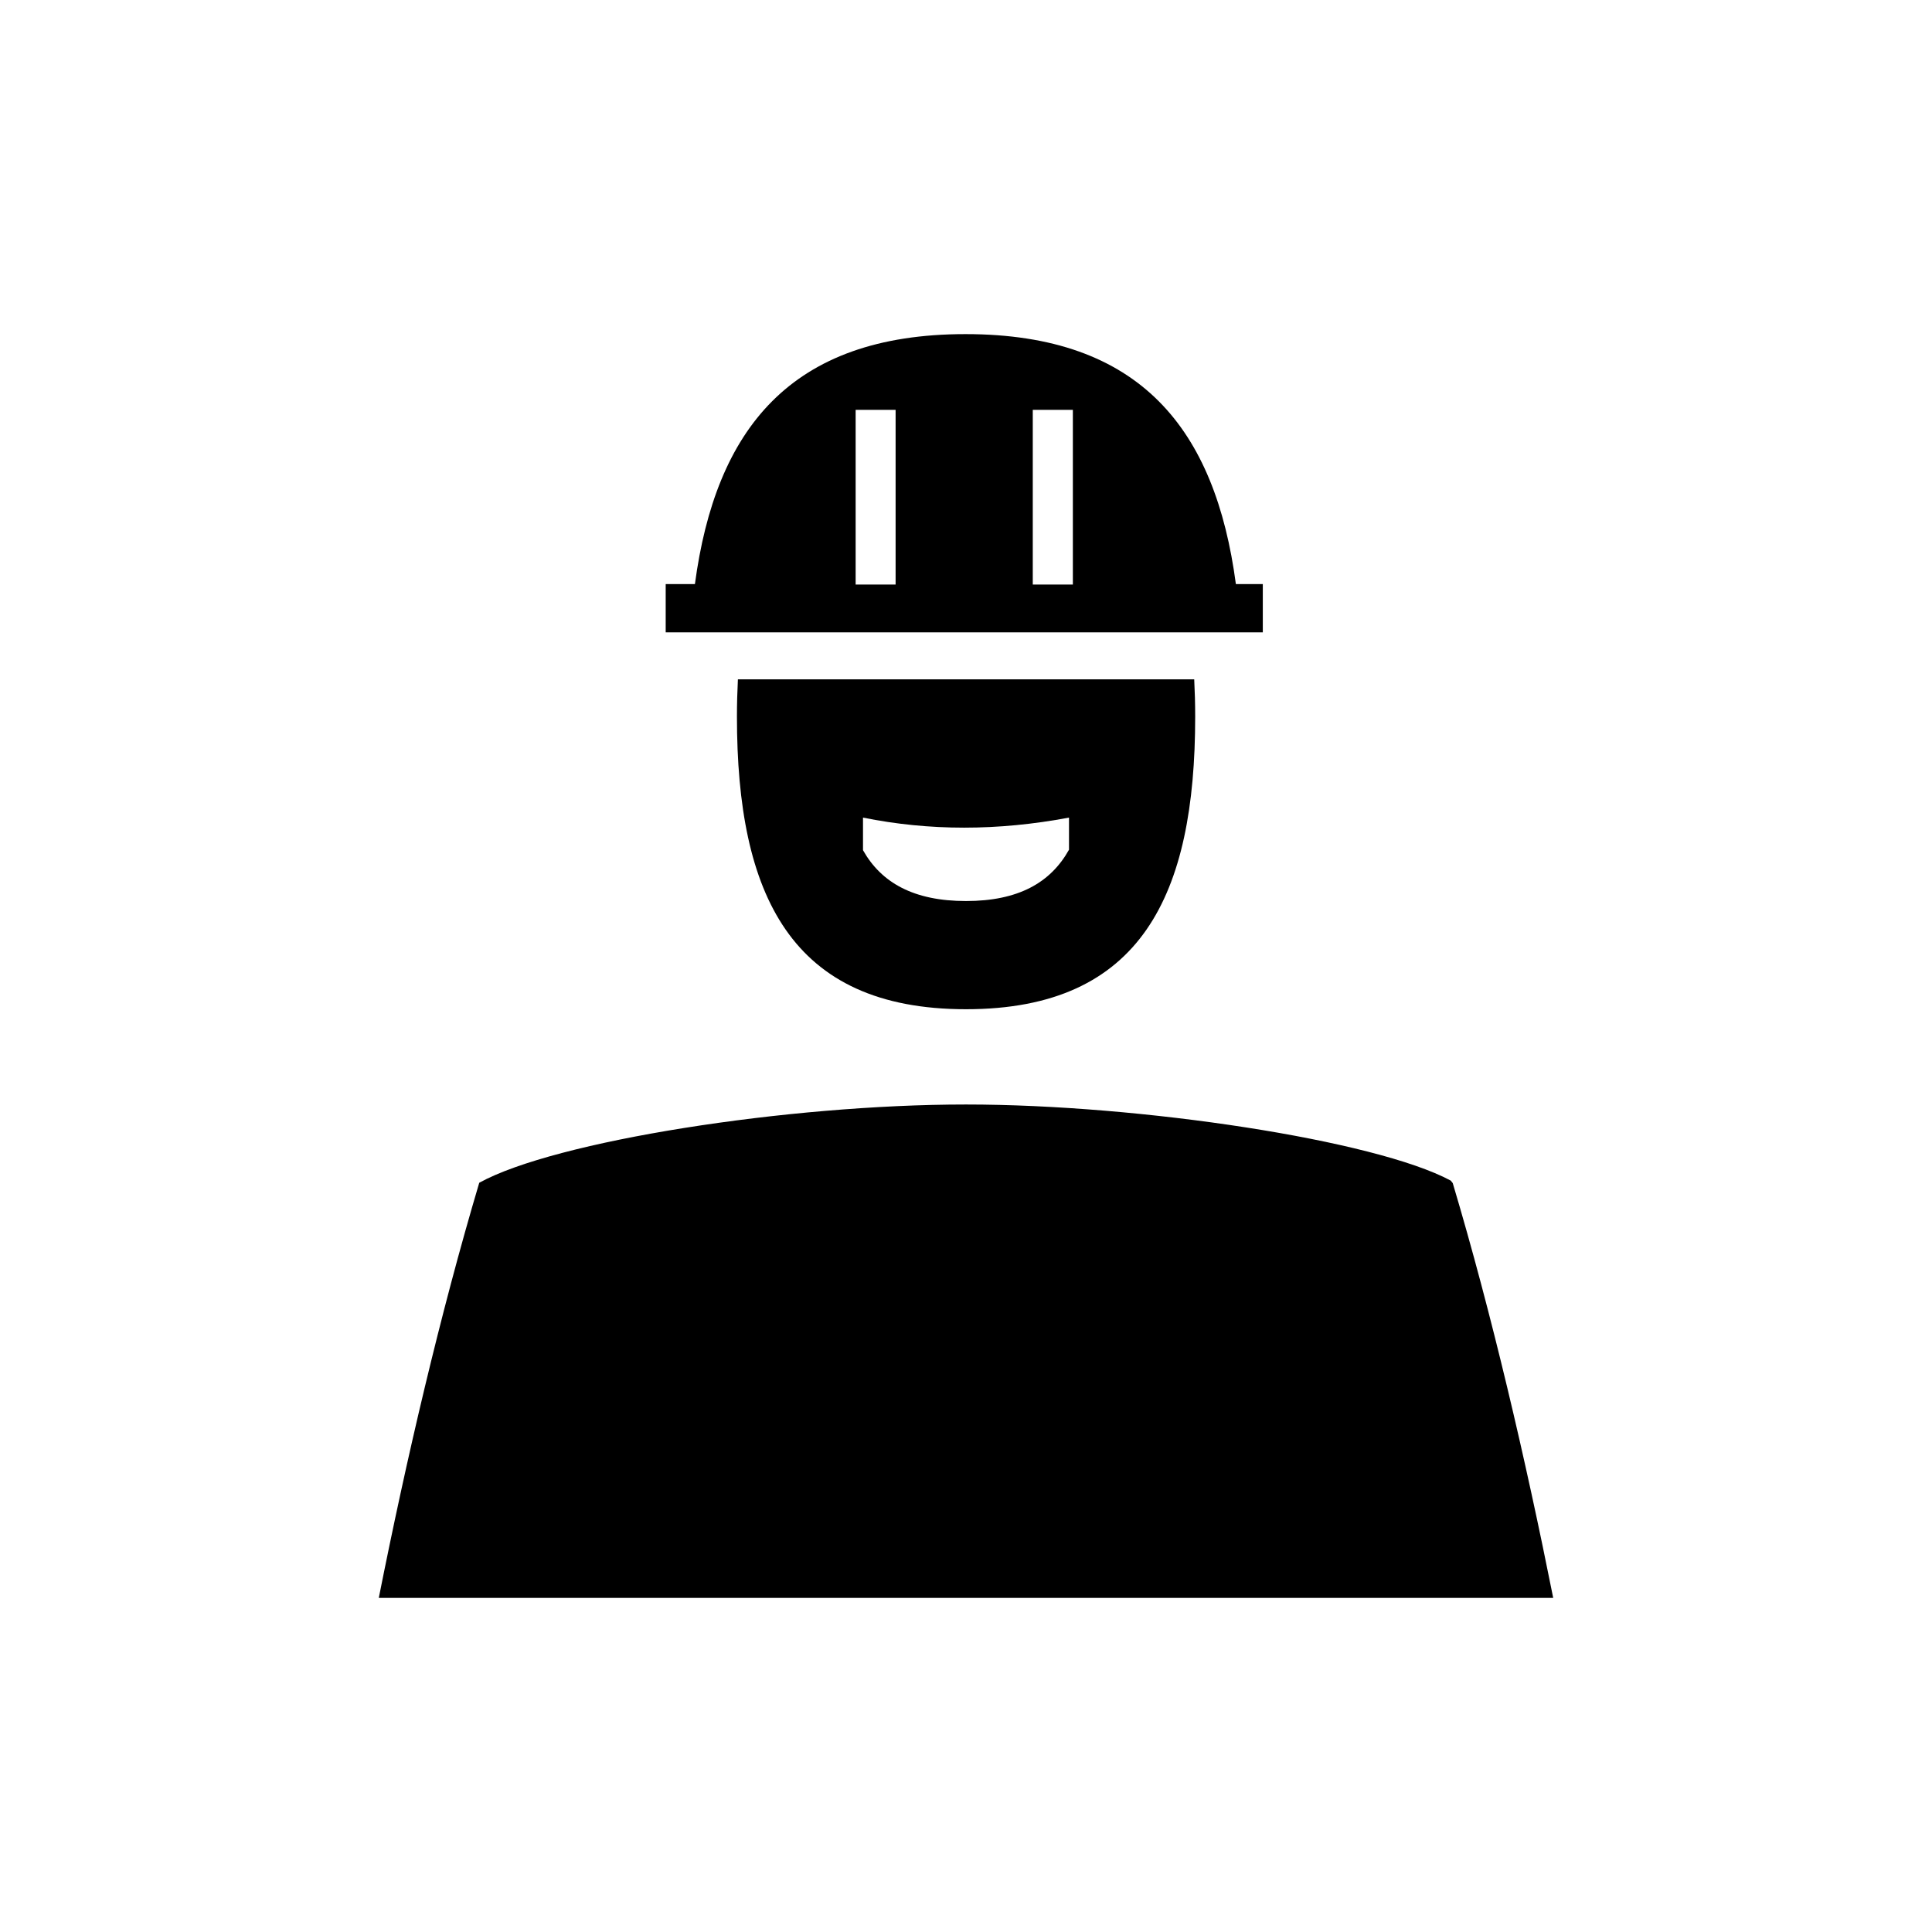<?xml version="1.0" encoding="UTF-8" standalone="no"?>
<svg width="16px" height="16px" viewBox="0 0 16 16" version="1.1" xmlns="http://www.w3.org/2000/svg" xmlns:xlink="http://www.w3.org/1999/xlink">
    <!-- Generator: Sketch 3.6.1 (26313) - http://www.bohemiancoding.com/sketch -->
    <title>uso_de_casco</title>
    <desc>Created with Sketch.</desc>
    <defs></defs>
    <g id="Page-1" stroke="none" stroke-width="1" fill="none" fill-rule="evenodd">
        <g id="uso_de_casco" fill="#000000">
            <path d="M12.031,9.798 L12.014,9.777 C11.39,9.442 9.447,9.147 8,9.147 C6.525,9.147 4.597,9.449 3.969,9.795 C3.645,10.885 3.366,12.081 3.137,13.233 L12.863,13.233 C12.634,12.084 12.355,10.885 12.031,9.798 Z M6.103,5.935 C6.103,7.408 6.547,8.358 8,8.358 C9.455,8.358 9.898,7.408 9.898,5.935 C9.898,5.827 9.895,5.727 9.89,5.626 L6.111,5.626 C6.106,5.727 6.103,5.827 6.103,5.935 Z M7.147,6.771 C7.695,6.882 8.264,6.882 8.853,6.771 L8.853,7.037 C8.7,7.311 8.432,7.462 8,7.462 C7.568,7.462 7.299,7.311 7.147,7.041 L7.147,6.771 Z M10.235,4.837 C10.065,3.559 9.448,2.767 7.996,2.767 C6.543,2.767 5.926,3.559 5.755,4.837 L5.513,4.837 L5.513,5.237 L10.458,5.237 L10.458,4.837 L10.235,4.837 Z M7.086,4.841 L7.417,4.841 L7.417,3.394 L7.086,3.394 L7.086,4.841 Z M8.553,4.841 L8.885,4.841 L8.885,3.394 L8.553,3.394 L8.553,4.841 Z"></path>
        </g>
    </g>
</svg>